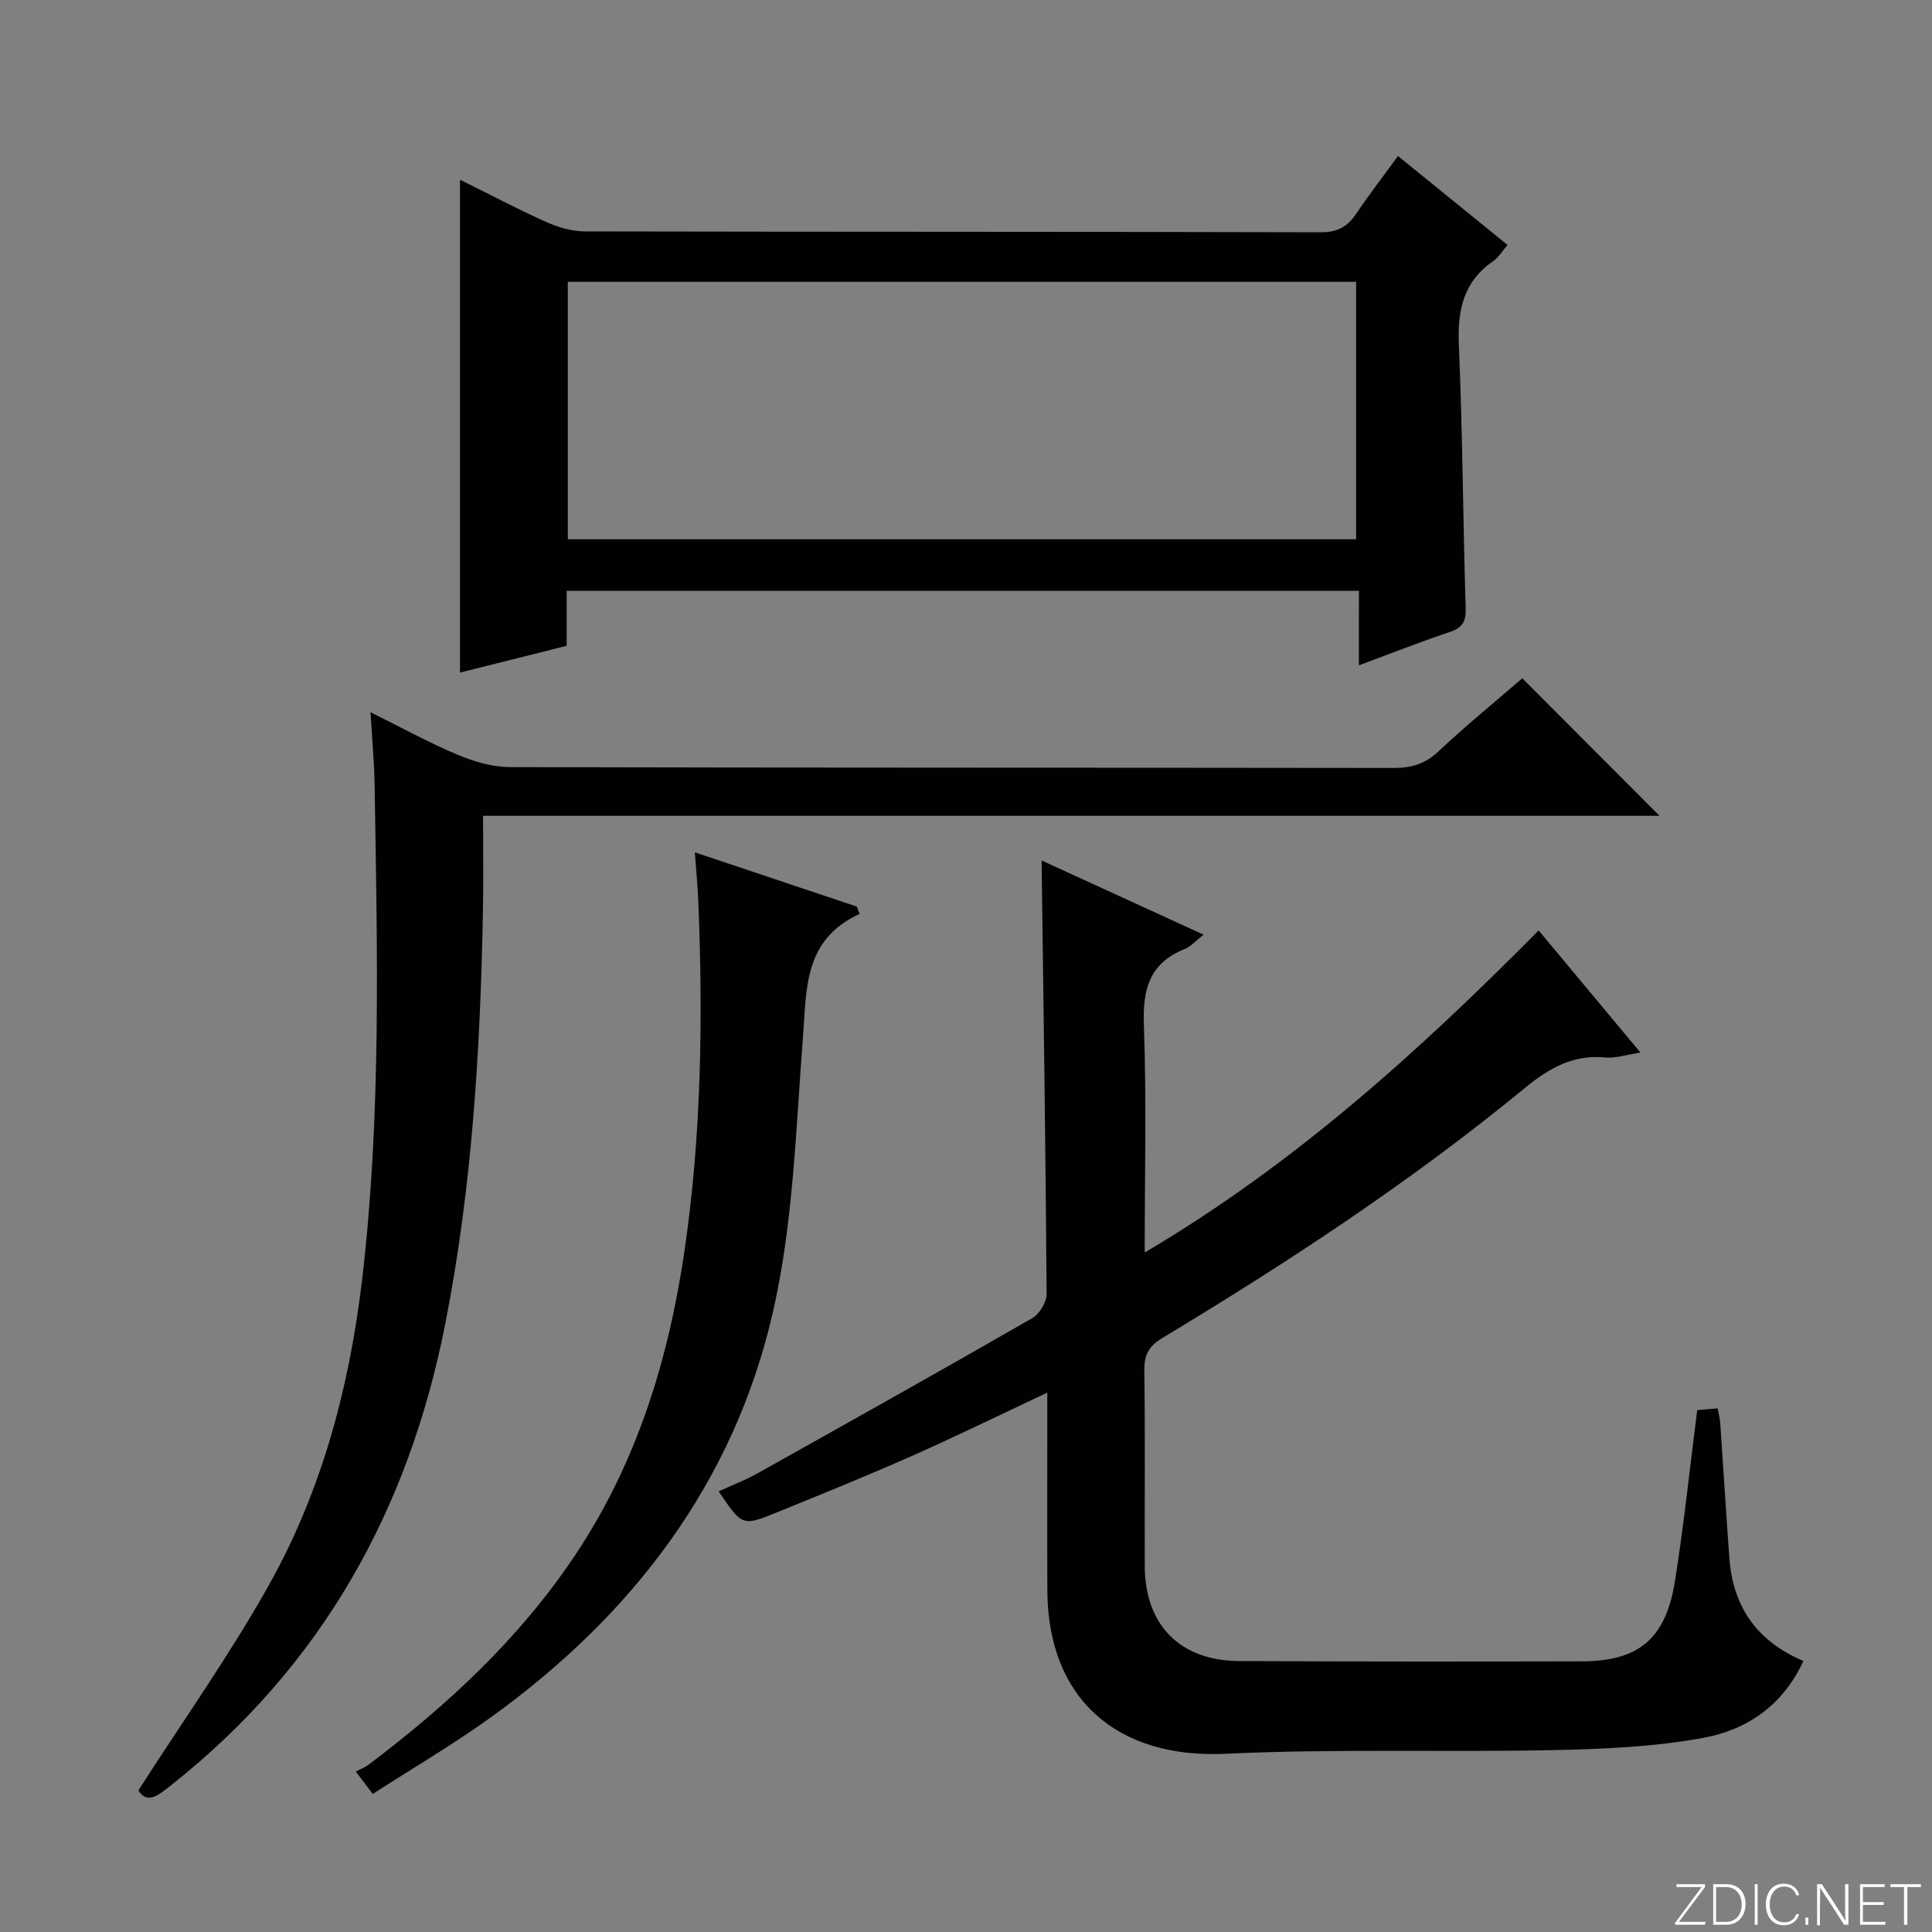<svg enable-background="new 0 0 400 400" viewBox="0 0 400 400" xmlns="http://www.w3.org/2000/svg"><rect x="0" y="0" width="400" height="400" fill="#808080" stroke="none"/><g fill="#fbfcfa"><path d="m346.9 398 5.4-7.3h-5.2v-.6h5.9v.6l-5.4 7.2h5.5l-.1.6h-6.2v-.5z"/><path d="m354.7 390.1h2.8c2.3 0 3.9 1.6 3.9 4.1s-1.6 4.3-3.9 4.3h-2.8zm.6 7.8h2c2.2 0 3.3-1.6 3.3-3.6 0-1.8-1-3.6-3.3-3.6h-2z"/><path d="m363.9 390.1v8.4h-.6v-8.4z"/><path d="m372.5 396.3c-.4 1.3-1.4 2.3-3.2 2.3-2.4 0-3.7-1.9-3.7-4.3 0-2.3 1.2-4.3 3.7-4.3 1.8 0 2.9 1 3.2 2.4h-.6c-.4-1.1-1.1-1.8-2.5-1.8-2.1 0-3 1.9-3 3.7s.9 3.7 3 3.7c1.4 0 2.1-.7 2.5-1.7z"/><path d="m373.8 398.5v-1.5h.6v1.5z"/><path d="m376.2 398.5v-8.4h1c1.3 2 4.4 6.7 4.9 7.6-.1-1.2-.1-2.4-.1-3.8v-3.8h.7v8.4h-.9c-1.2-1.9-4.4-6.8-5-7.7.1 1.1 0 2.3 0 3.9v3.9h-.6z"/><path d="m390 394.4h-4.3v3.5h4.7l-.1.6h-5.2v-8.4h5.1v.6h-4.5v3.1h4.3v.7z"/><path d="m394.2 390.7h-2.8v-.6h6.3v.6h-2.8v7.8h-.7z"/></g><path d="m339.64 217.93c-3.05.46-5.2 1.21-7.26 1.01-6.65-.65-11.63 2.18-16.61 6.27-23.56 19.37-49 36.08-75.09 51.79-2.8 1.69-3.8 3.46-3.76 6.7.19 13.49.05 26.99.09 40.49.03 12.24 7.28 19.65 19.55 19.71 23.66.12 47.32.12 70.98.06 11.75-.03 17.33-4.67 19.24-16.59 1.85-11.62 3.06-23.34 4.61-35.42 1.19-.1 2.61-.23 4.23-.37.22 1.21.48 2.15.54 3.1.64 9.28 1.21 18.56 1.88 27.83.72 9.99 5.54 17.22 15.33 21.38-4.21 9.19-11.7 14.24-20.6 15.89-10.17 1.89-20.69 2.34-31.08 2.56-22.64.47-45.32-.31-67.92.76-22.44 1.07-36.84-11.33-36.93-33.82-.05-11.83-.01-23.66-.01-35.49 0-1.61 0-3.22 0-5.46-9.8 4.6-18.86 9.04-28.08 13.13-9.26 4.1-18.66 7.9-28.05 11.72-7.01 2.85-7.04 2.77-11.91-4.42 2.73-1.25 5.5-2.29 8.04-3.72 19-10.63 38-21.27 56.87-32.12 1.5-.86 3-3.3 2.99-5-.2-29.79-.64-59.58-1.04-89.77 10.95 5.02 21.98 10.07 33.55 15.37-1.64 1.26-2.66 2.46-3.95 2.98-7.34 2.94-8.7 8.43-8.42 15.83.56 15.3.17 30.64.17 46.99 30.86-18.22 56.64-41.51 81.56-66.68 6.88 8.27 13.64 16.37 21.08 25.29z" fill="#010103"/><path d="m281.35 122.33c-55.18 0-109.38 0-164.03 0v11.38c-7.52 1.89-14.69 3.69-22.08 5.54 0-34.08 0-67.73 0-102.05 6 2.98 11.83 6.06 17.82 8.75 2.48 1.11 5.34 1.95 8.03 1.96 50.8.11 101.59.04 152.39.18 3.46.01 5.5-1.16 7.31-3.85 2.69-3.98 5.62-7.79 8.65-11.94 7.64 6.2 14.98 12.17 22.68 18.42-1.09 1.25-1.86 2.58-2.99 3.36-6.16 4.26-7.39 10.13-7.09 17.29.78 18.11.85 36.25 1.41 54.38.09 2.77-.49 4.16-3.21 5.07-6.13 2.05-12.15 4.43-18.9 6.93.01-5.2.01-10.01.01-15.42zm-.58-63.98c-54.62 0-108.83 0-163.21 0v53.3h163.21c0-17.81 0-35.27 0-53.3z" fill="#010103"/><path d="m315.17 140.43c9.55 9.58 18.81 18.85 28.42 28.48-81.11 0-162.11 0-243.58 0 0 6.86.1 13.16-.02 19.44-.52 28.78-2.23 57.42-7.81 85.77-7.62 38.69-25.7 70.99-56.88 95.59-2.51 1.98-4.82 3.94-6.65.97 9.24-14.41 18.88-27.99 26.98-42.43 11.01-19.62 16.73-41.1 19.36-63.48 3.99-34.03 3.11-68.14 2.57-102.26-.07-4.64-.51-9.27-.85-15.05 6.48 3.21 12.07 6.3 17.92 8.75 3.41 1.43 7.23 2.6 10.87 2.61 60.99.16 121.99.09 182.98.18 3.72.01 6.58-.83 9.36-3.45 5.57-5.25 11.52-10.09 17.33-15.12z" fill="#010103"/><path d="m177.97 189.22c-11.64 5.34-10.95 15.5-11.73 25.56-1.47 19-1.99 38.36-6.2 56.81-8.09 35.47-29.19 62.95-58.55 84.06-7.79 5.6-16.1 10.47-24.31 15.76-1.25-1.65-2.04-2.68-3.52-4.63.87-.46 1.82-.81 2.6-1.39 16.45-12.39 31.4-26.26 42.89-43.52 12.7-19.05 19.26-40.39 22.55-62.78 3.52-23.94 3.85-48.06 2.89-72.2-.13-3.25-.45-6.48-.73-10.42 11.69 3.91 22.62 7.57 33.54 11.23.2.52.39 1.02.57 1.52z" fill="#010103"/></svg>